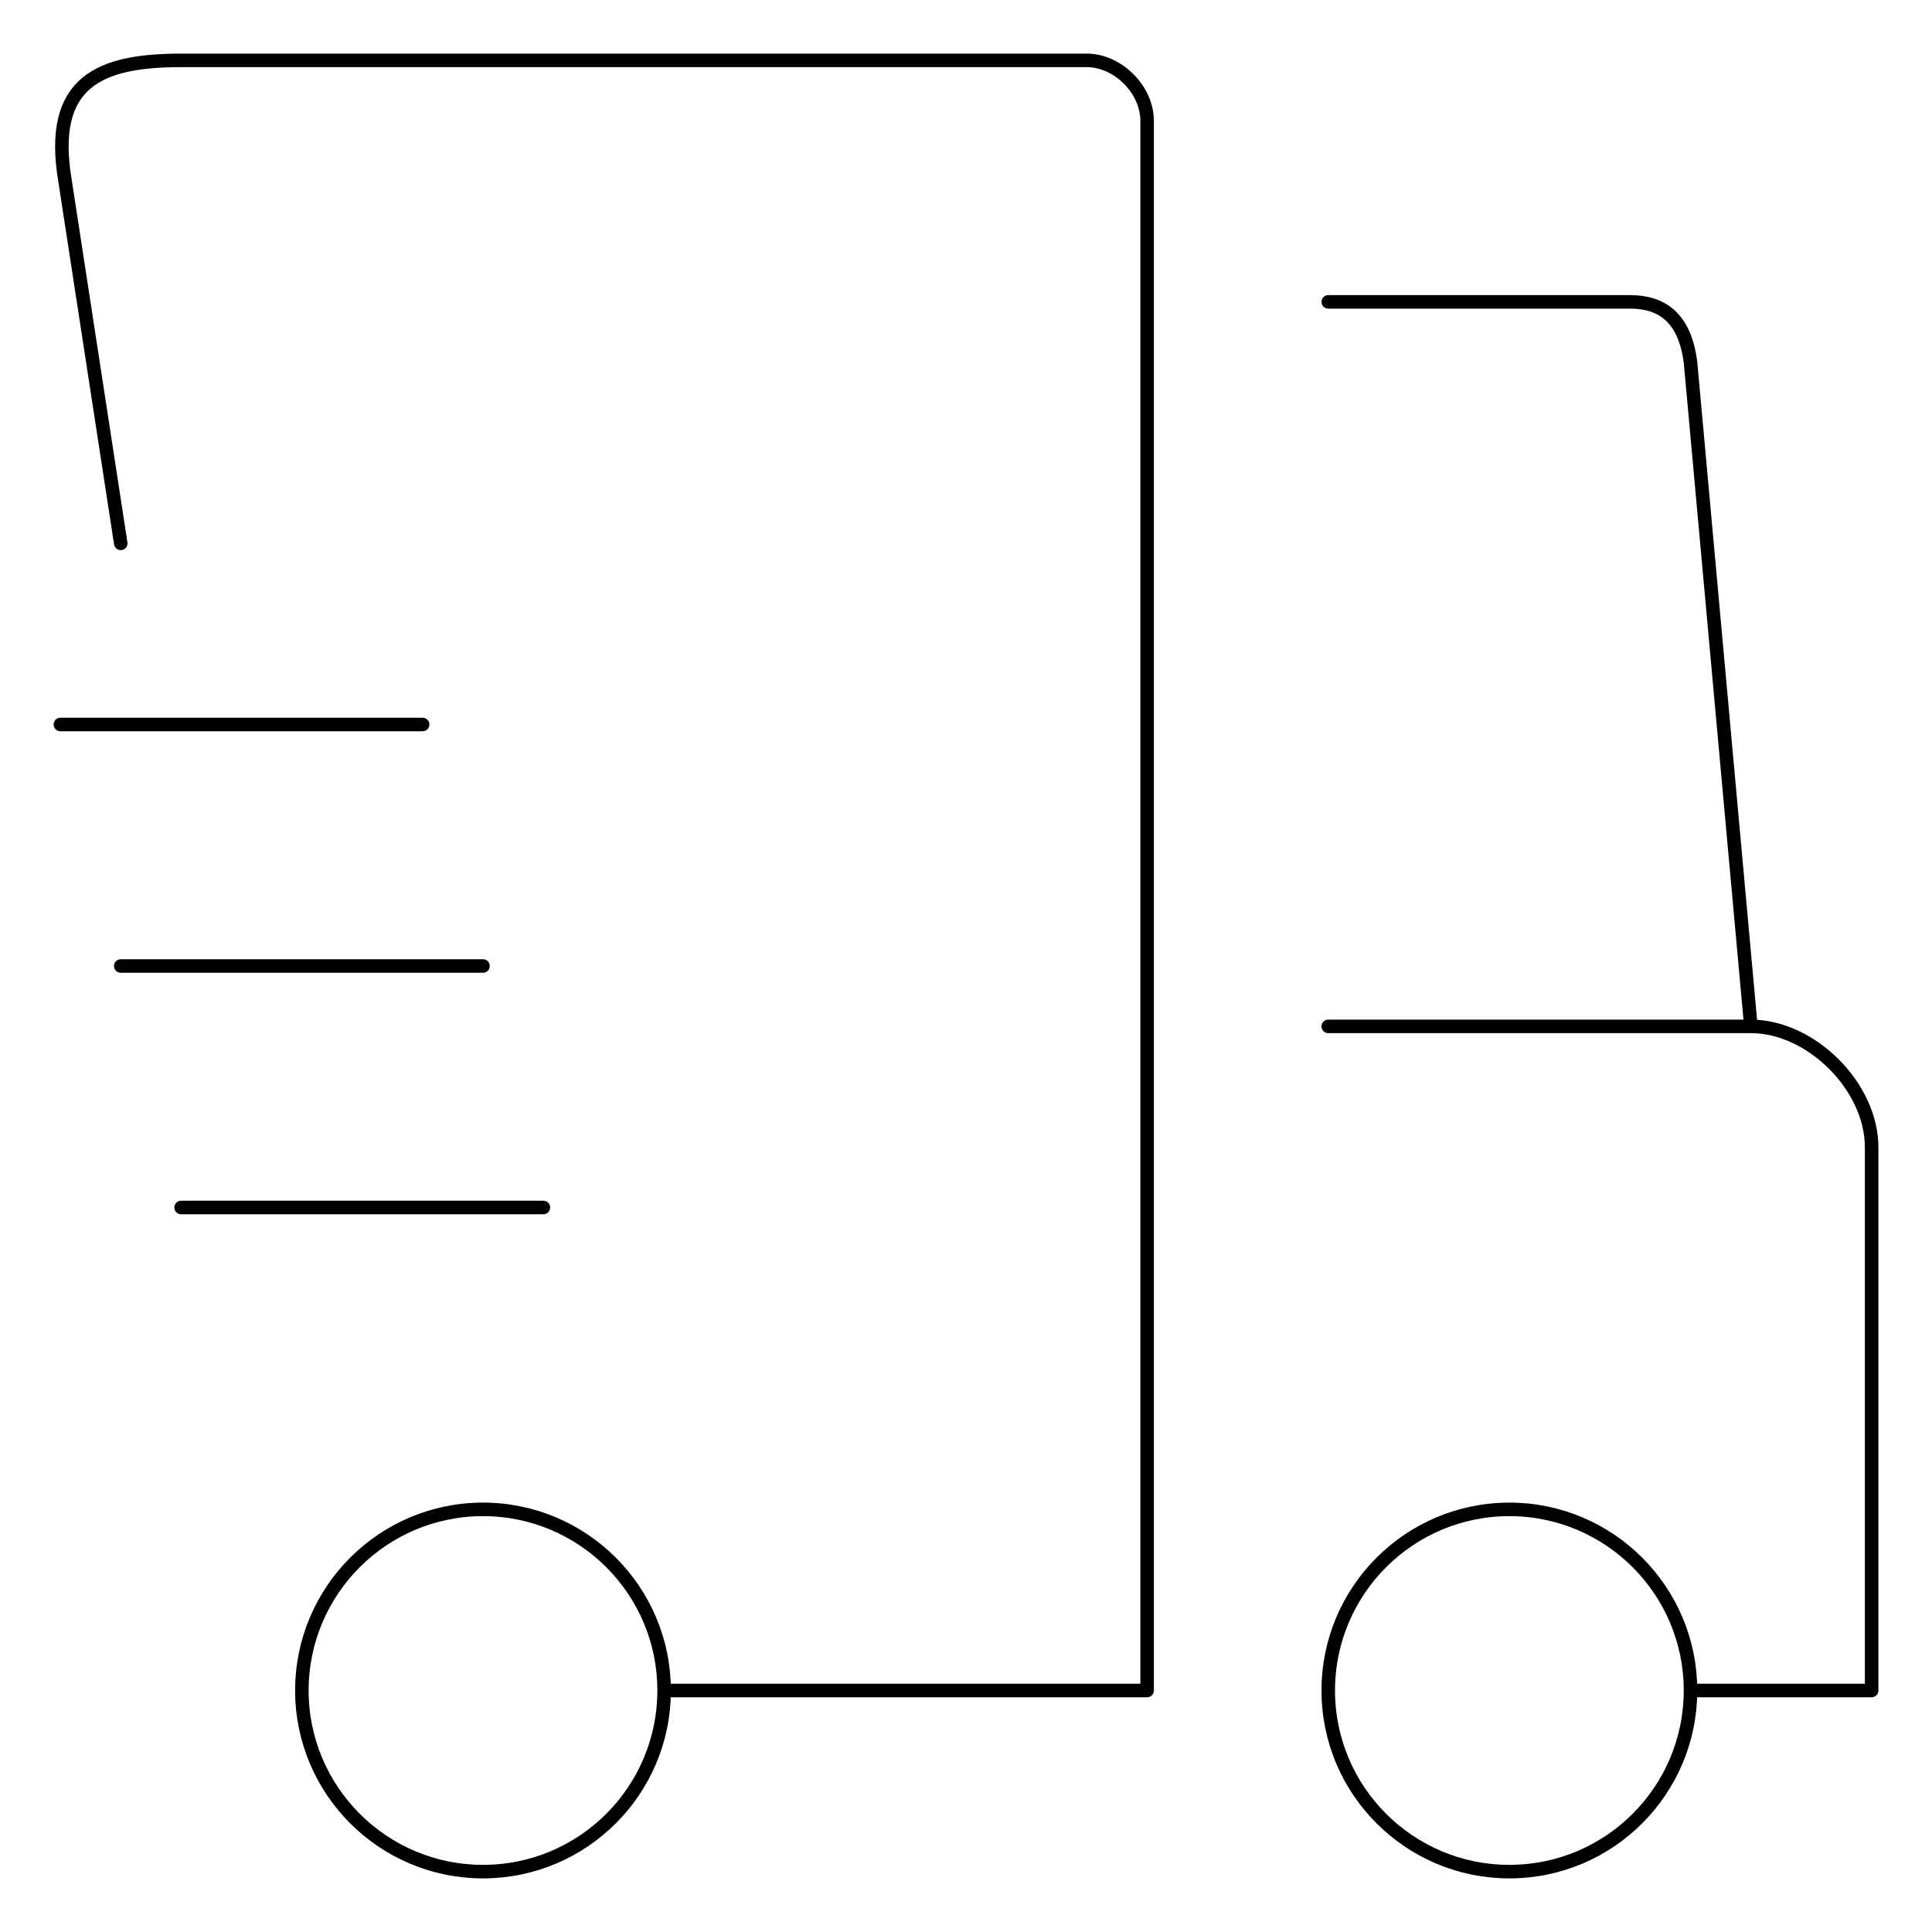 <svg viewBox="0 0 32 32" fill="none" xmlns="http://www.w3.org/2000/svg"><g id="SVGRepo_bgCarrier" stroke-width="0"></g><g id="SVGRepo_tracerCarrier" stroke-linecap="round" stroke-linejoin="round"></g><g id="SVGRepo_iconCarrier"> <g clip-path="url(#clip0_901_1613)"> <path d="M28 28C28 26.344 26.656 25 25 25C23.344 25 22 26.344 22 28C22 29.656 23.344 31 25 31C26.656 31 28 29.656 28 28ZM28 28H31V19C31 18 30 17 29 17M11 28C11 26.344 9.656 25 8 25C6.344 25 5 26.344 5 28C5 29.656 6.344 31 8 31C9.656 31 11 29.656 11 28ZM11 28H19V2C19 1.484 18.515 1 18 1H3C1.656 1 0.797 1.344 1.078 3L2 9M29 17H22M29 17L28 6C27.906 5.266 27.531 5 27 5H22M8 16H2M9 20H3M7 12H1" stroke="#000000" stroke-width="0.224" stroke-linecap="round" stroke-linejoin="round"></path> </g> <defs> <clipPath id="clip0_901_1613"> <rect width="32" height="32" fill="white"></rect> </clipPath> </defs> </g></svg>